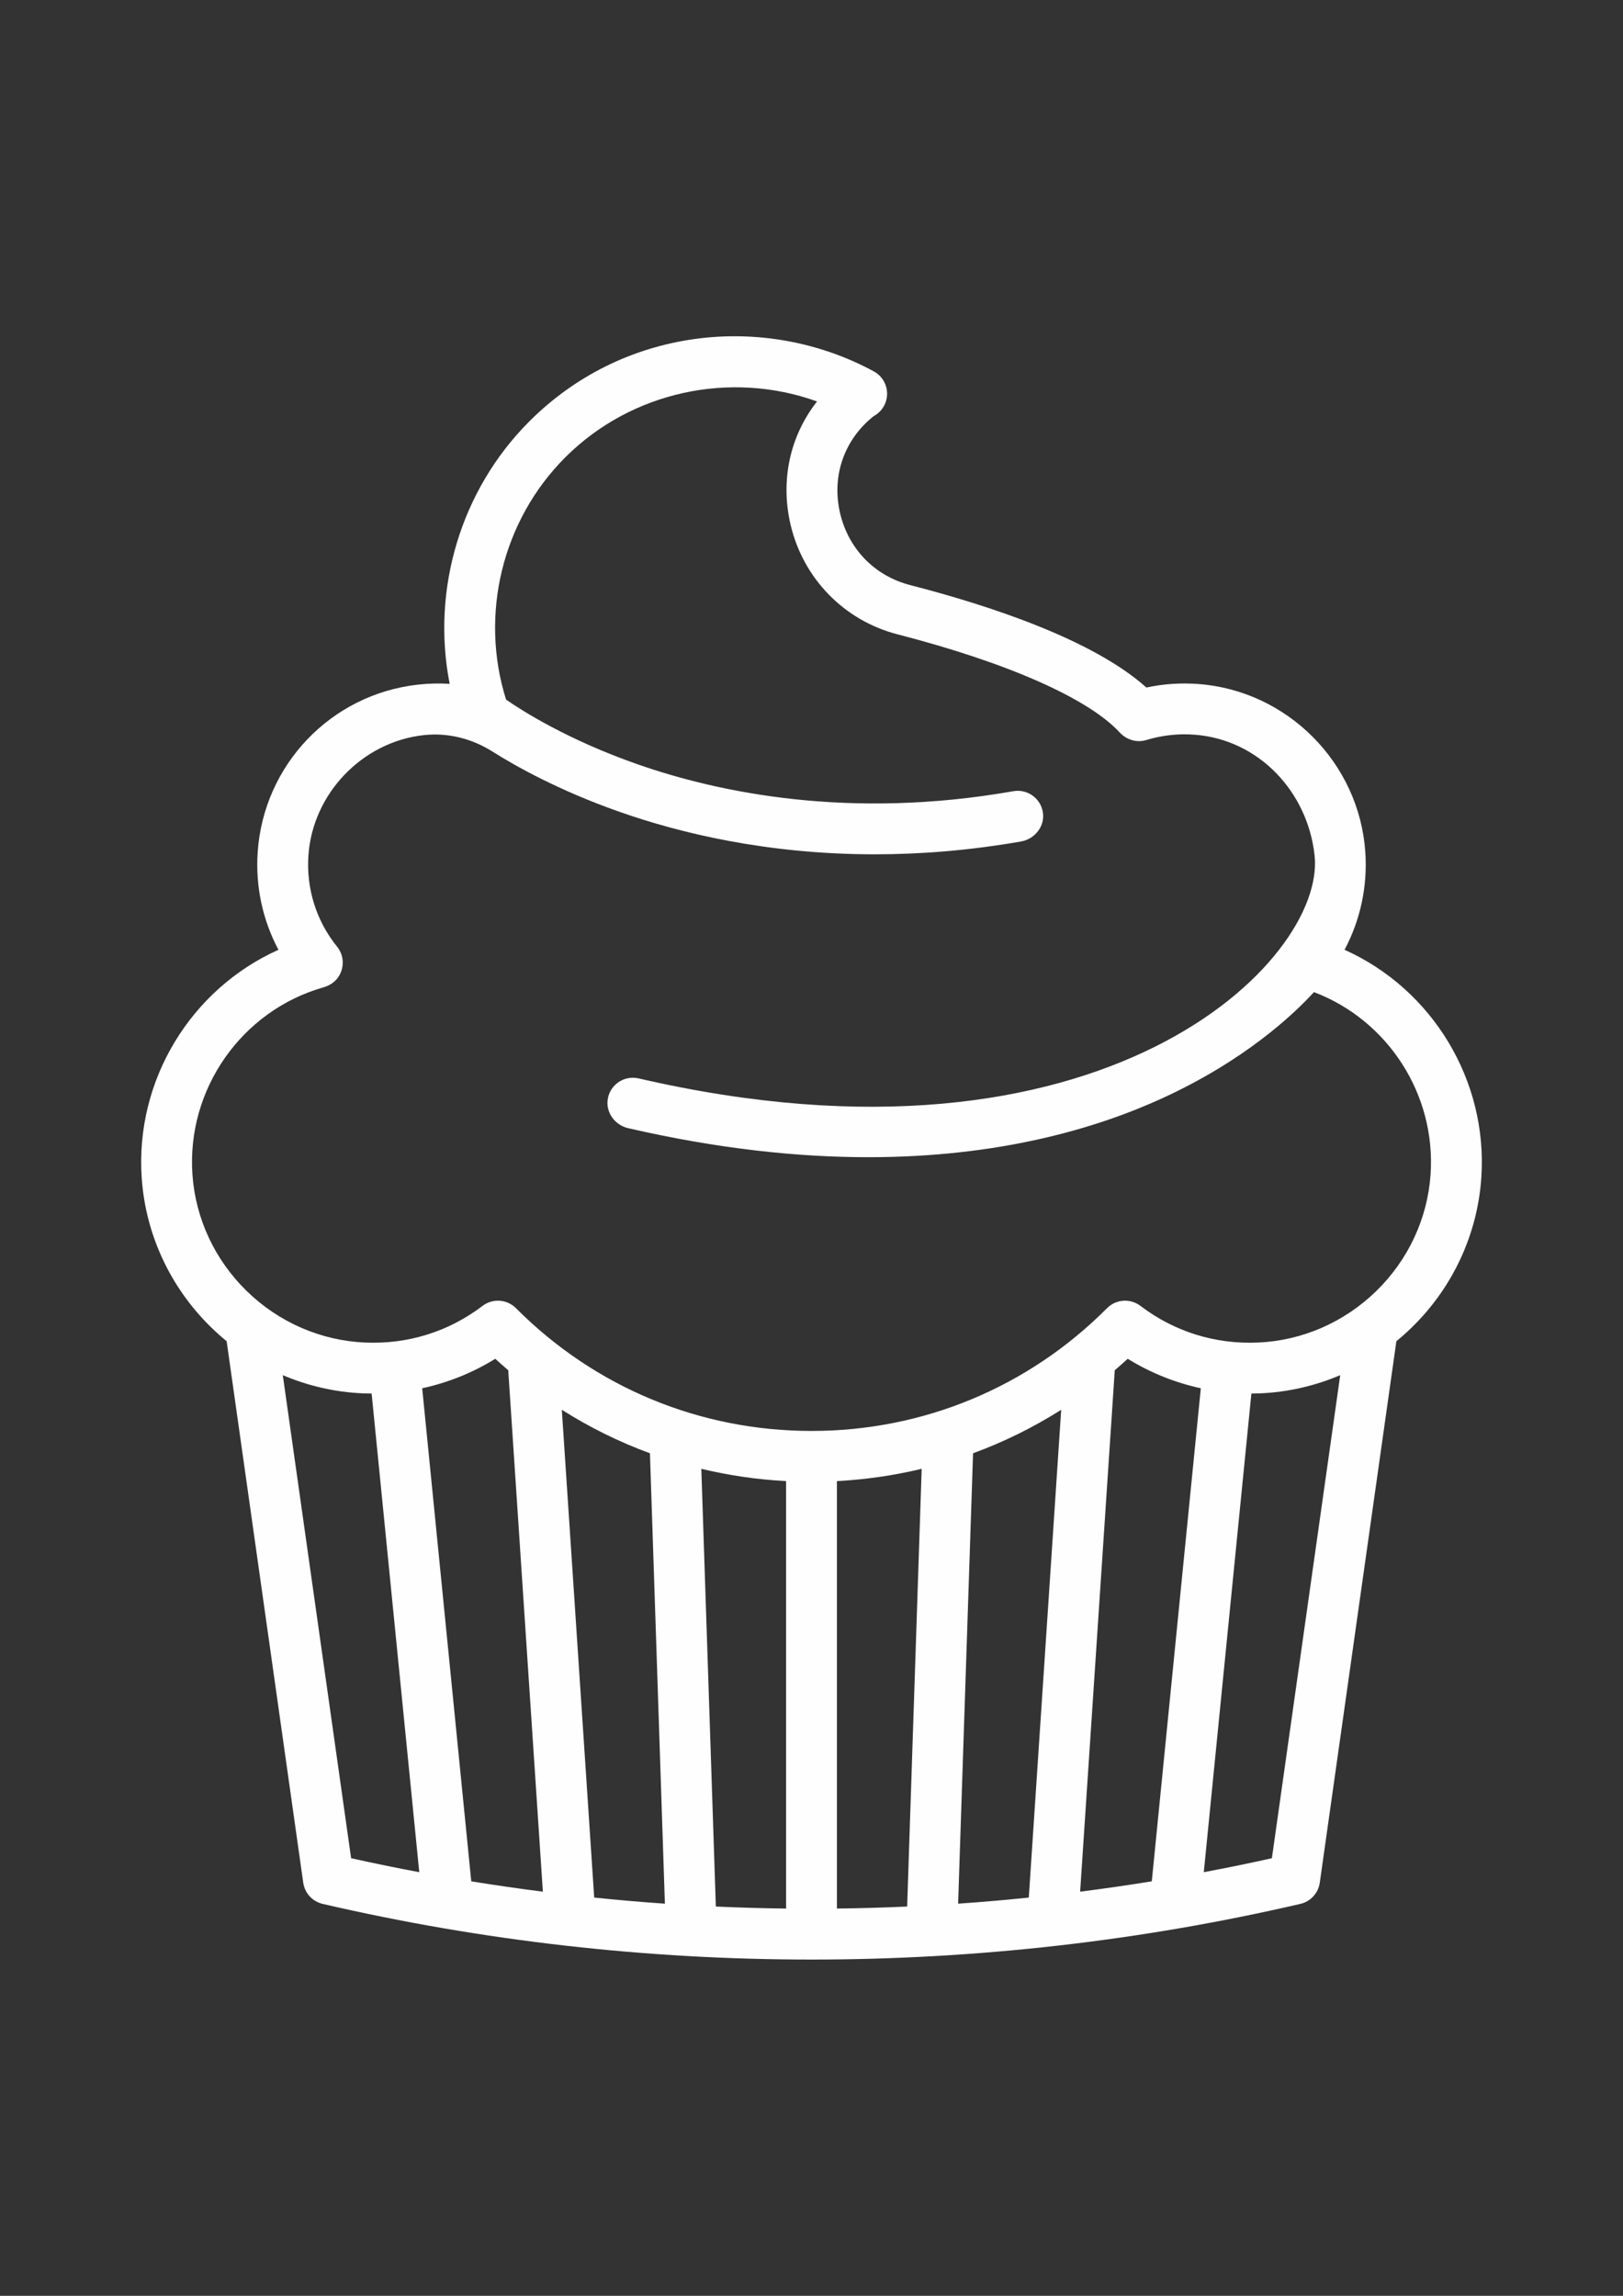 <?xml version="1.0" encoding="UTF-8"?>
<!DOCTYPE svg PUBLIC "-//W3C//DTD SVG 1.1//EN" "http://www.w3.org/Graphics/SVG/1.1/DTD/svg11.dtd">
<!-- Creator: CorelDRAW 2017 -->
<svg xmlns="http://www.w3.org/2000/svg" xml:space="preserve" width="210mm" height="297mm" version="1.1" style="shape-rendering:geometricPrecision; text-rendering:geometricPrecision; image-rendering:optimizeQuality; fill-rule:evenodd; clip-rule:evenodd"
viewBox="0 0 21000 29700"
 xmlns:xlink="http://www.w3.org/1999/xlink">
 <rect x="0" y="0" width="21000" height="29700" fill="#333333" stroke="none"/>
 <defs>
  <style type="text/css">
   <![CDATA[
    .fil0 {fill:#FEFEFE}
   ]]>
  </style>
 </defs>
 <g id="Capa_x0020_1">
  <path class="fil0" d="M17397.21 12286.97c204.62,-384.42 298.87,-820.58 268.56,-1264.06 -78.84,-1154.87 -1008.98,-2089.66 -2163.57,-2174.42 -226.13,-16.59 -450.39,-1.22 -669.01,45.81 -690.48,-618.64 -2022.71,-1058.6 -3055.75,-1325 -460.07,-118.63 -799.57,-467.35 -908.06,-932.77 -107.03,-459.08 40.5,-915.16 394.71,-1219.94 29.18,-25.09 42.94,-34.35 42.61,-34.35 -0.05,0 -0.09,0 -0.14,0.05 105.76,-57.65 171.59,-168.44 171.54,-288.91 -0.05,-120.56 -66.01,-231.44 -171.96,-288.95 -698.89,-379.44 -1519.61,-528.62 -2311.05,-419.8 -818.51,112.43 -1560.72,481.4 -2146.42,1067.01 -890.2,890.3 -1268.98,2176.91 -1030.54,3394.74 -135.97,-8.32 -273.31,-4.84 -411.35,10.57 -1123.77,125.21 -1995.41,1036.14 -2072.56,2165.97 -30.3,443.48 63.9,879.68 268.56,1264.11 -1130.81,507.29 -1857.05,1685.79 -1769.04,2953.37 50.74,730.74 370.85,1417.65 901.25,1934.15 63.52,61.83 129.54,120.42 197.52,176l991.04 7005c19.03,134.56 118.87,243.61 251.32,274.29 2068.99,480.13 4197.09,720.22 6325.23,720.22 2128.14,0 4256.24,-240.04 6325.23,-720.22 132.4,-30.73 232.24,-139.73 251.32,-274.29l991.04 -7005.04c68.03,-55.58 134.05,-114.17 197.52,-176 530.4,-516.5 850.51,-1203.36 901.25,-1934.15 87.85,-1267.6 -638.39,-2446.05 -1769.25,-2953.39zm-13738.28 5502.87c325.55,138.56 674.83,219.42 1033.09,235.25 38.86,1.69 77.71,2.58 116.47,2.82l616.34 6191.84c-294.92,-55.54 -588.99,-115.39 -881.8,-180.75l-884.1 -6249.16zm10932.82 -211.9c291.49,180.51 611.73,309.06 945.6,381.42l-634.38 6378.42c-308.17,50.04 -617.28,94.72 -927.14,134.14l448.09 -6745.93c56.66,-48.3 112.72,-97.45 167.83,-148.05zm-1280.18 6970.23c-304.36,31.2 -609.24,57.84 -914.54,78.89l193.39 -5826.64c398.19,-146.12 780.08,-334.53 1140.3,-562.68l-419.15 6310.43zm-1573.92 115.96c-302.77,13.58 -605.72,22.46 -908.81,26.03l0 -5529.79c373.05,-19.83 739.81,-73.2 1096.75,-158.95l-187.94 5662.71zm-1566.54 26.07c-303.05,-3.62 -606.05,-12.45 -908.81,-26.03l-187.94 -5662.71c356.94,85.75 723.7,139.12 1096.75,158.95l0 5529.79zm-1761.57 -5889.83l193.39 5826.64c-305.3,-21.05 -610.18,-47.69 -914.54,-78.89l-419.1 -6310.43c360.22,228.2 742.1,416.56 1140.25,562.68zm-1833.46 -1074.29l448.04 6745.88c-309.63,-39.42 -618.55,-84.05 -926.53,-134.05l-634.9 -6378.56c333.87,-72.36 654.07,-200.9 945.55,-381.37 55.12,50.61 111.22,99.76 167.84,148.1zm9880.89 6312.97c-292.62,65.31 -586.46,125.12 -881.19,180.65l615.82 -6191.75c38.76,-0.19 77.57,-1.13 116.43,-2.82 358.25,-15.83 707.53,-96.69 1033.09,-235.25l-884.15 6249.17zm2053.11 -8844.28c-39.51,569.21 -289.52,1104.92 -703.87,1508.42 -414.35,403.45 -956.74,639.55 -1527.31,664.78 -554.93,24.57 -1082.23,-139.45 -1522.94,-474.4 -131.04,-99.61 -315.73,-86.92 -431.97,29.74 -1020.35,1024.25 -2378.38,1588.3 -3823.99,1588.3 -1445.56,0 -2803.63,-564.04 -3824.03,-1588.3 -63.8,-64.04 -148.19,-96.79 -233.09,-96.79 -69.72,0 -139.78,22.08 -198.88,67.05 -440.66,334.9 -967.59,498.92 -1522.89,474.35 -570.57,-25.23 -1112.96,-261.33 -1527.31,-664.78 -414.35,-403.5 -664.4,-939.21 -703.87,-1508.42 -76.58,-1102.72 634.9,-2118.93 1693.07,-2421.14 74.33,-21.24 142.93,-62.49 188.22,-125.17 90.54,-125.31 81.8,-288.76 -9.63,-401.76 -268.61,-331.8 -400.35,-750.52 -371.13,-1179.07 54.6,-799.15 694.8,-1468.53 1489.21,-1557.05 5.4,-0.61 10.85,-1.17 16.26,-1.74 306.34,-31.34 613.28,48.21 873.76,212.46 315.22,198.79 869.68,507.1 1636.41,777.73 788.96,278.47 1920,553.05 3313.13,553.05 585.84,0 1218.25,-48.63 1890.69,-165.85 178.45,-31.1 310.66,-195.03 284.3,-374.28 -27.06,-184.08 -200.34,-308.45 -382.4,-276.31 -2124.62,373.52 -3814.92,17.48 -4858.9,-347.07 -911.96,-318.41 -1504.15,-698.51 -1705,-838.2 -345.29,-1097.45 -50.18,-2317.4 765.98,-3133.6 856,-855.91 2141.02,-1125.88 3257.5,-723.18 -348.95,445.22 -476.61,1017.49 -342.56,1592.29 162.75,697.85 693.25,1242.12 1384.43,1420.33 1421.69,366.62 2468.4,828.89 2874.25,1269.23 87.72,95.19 220.59,136.16 344.35,98.24 200.76,-61.5 410.17,-84.76 622.26,-69.25 830.11,60.99 1466.09,735.86 1555.5,1563.21 146.68,1356.76 -2731.51,4274.85 -8747.02,2883.18 -180.18,-41.67 -359.9,73.3 -396.64,255.78 -35.47,176.14 85.32,347.49 260.39,387.85 1165.67,268.8 2200.17,375.87 3109.26,375.87 1692.51,0 2949.61,-371.5 3803.6,-762.69 1062.69,-486.8 1691.43,-1077.49 1962.29,-1372.87 955.29,361.97 1580.64,1322.7 1508.57,2360.06z"/>
  <g id="_3100753617216">
  </g>
  <g id="_3100753616544">
  </g>
  <g id="_3100753615968">
  </g>
  <g id="_3100753614144">
  </g>
  <g id="_3100753614240">
  </g>
  <g id="_3100753614016">
  </g>
  <g id="_3100753615200">
  </g>
  <g id="_3100753614464">
  </g>
  <g id="_3100753613536">
  </g>
  <g id="_3100753613504">
  </g>
  <g id="_3100753612064">
  </g>
  <g id="_3100753611840">
  </g>
  <g id="_3100753612448">
  </g>
  <g id="_3100753611168">
  </g>
  <g id="_3100753611392">
  </g>
 </g>
</svg>
